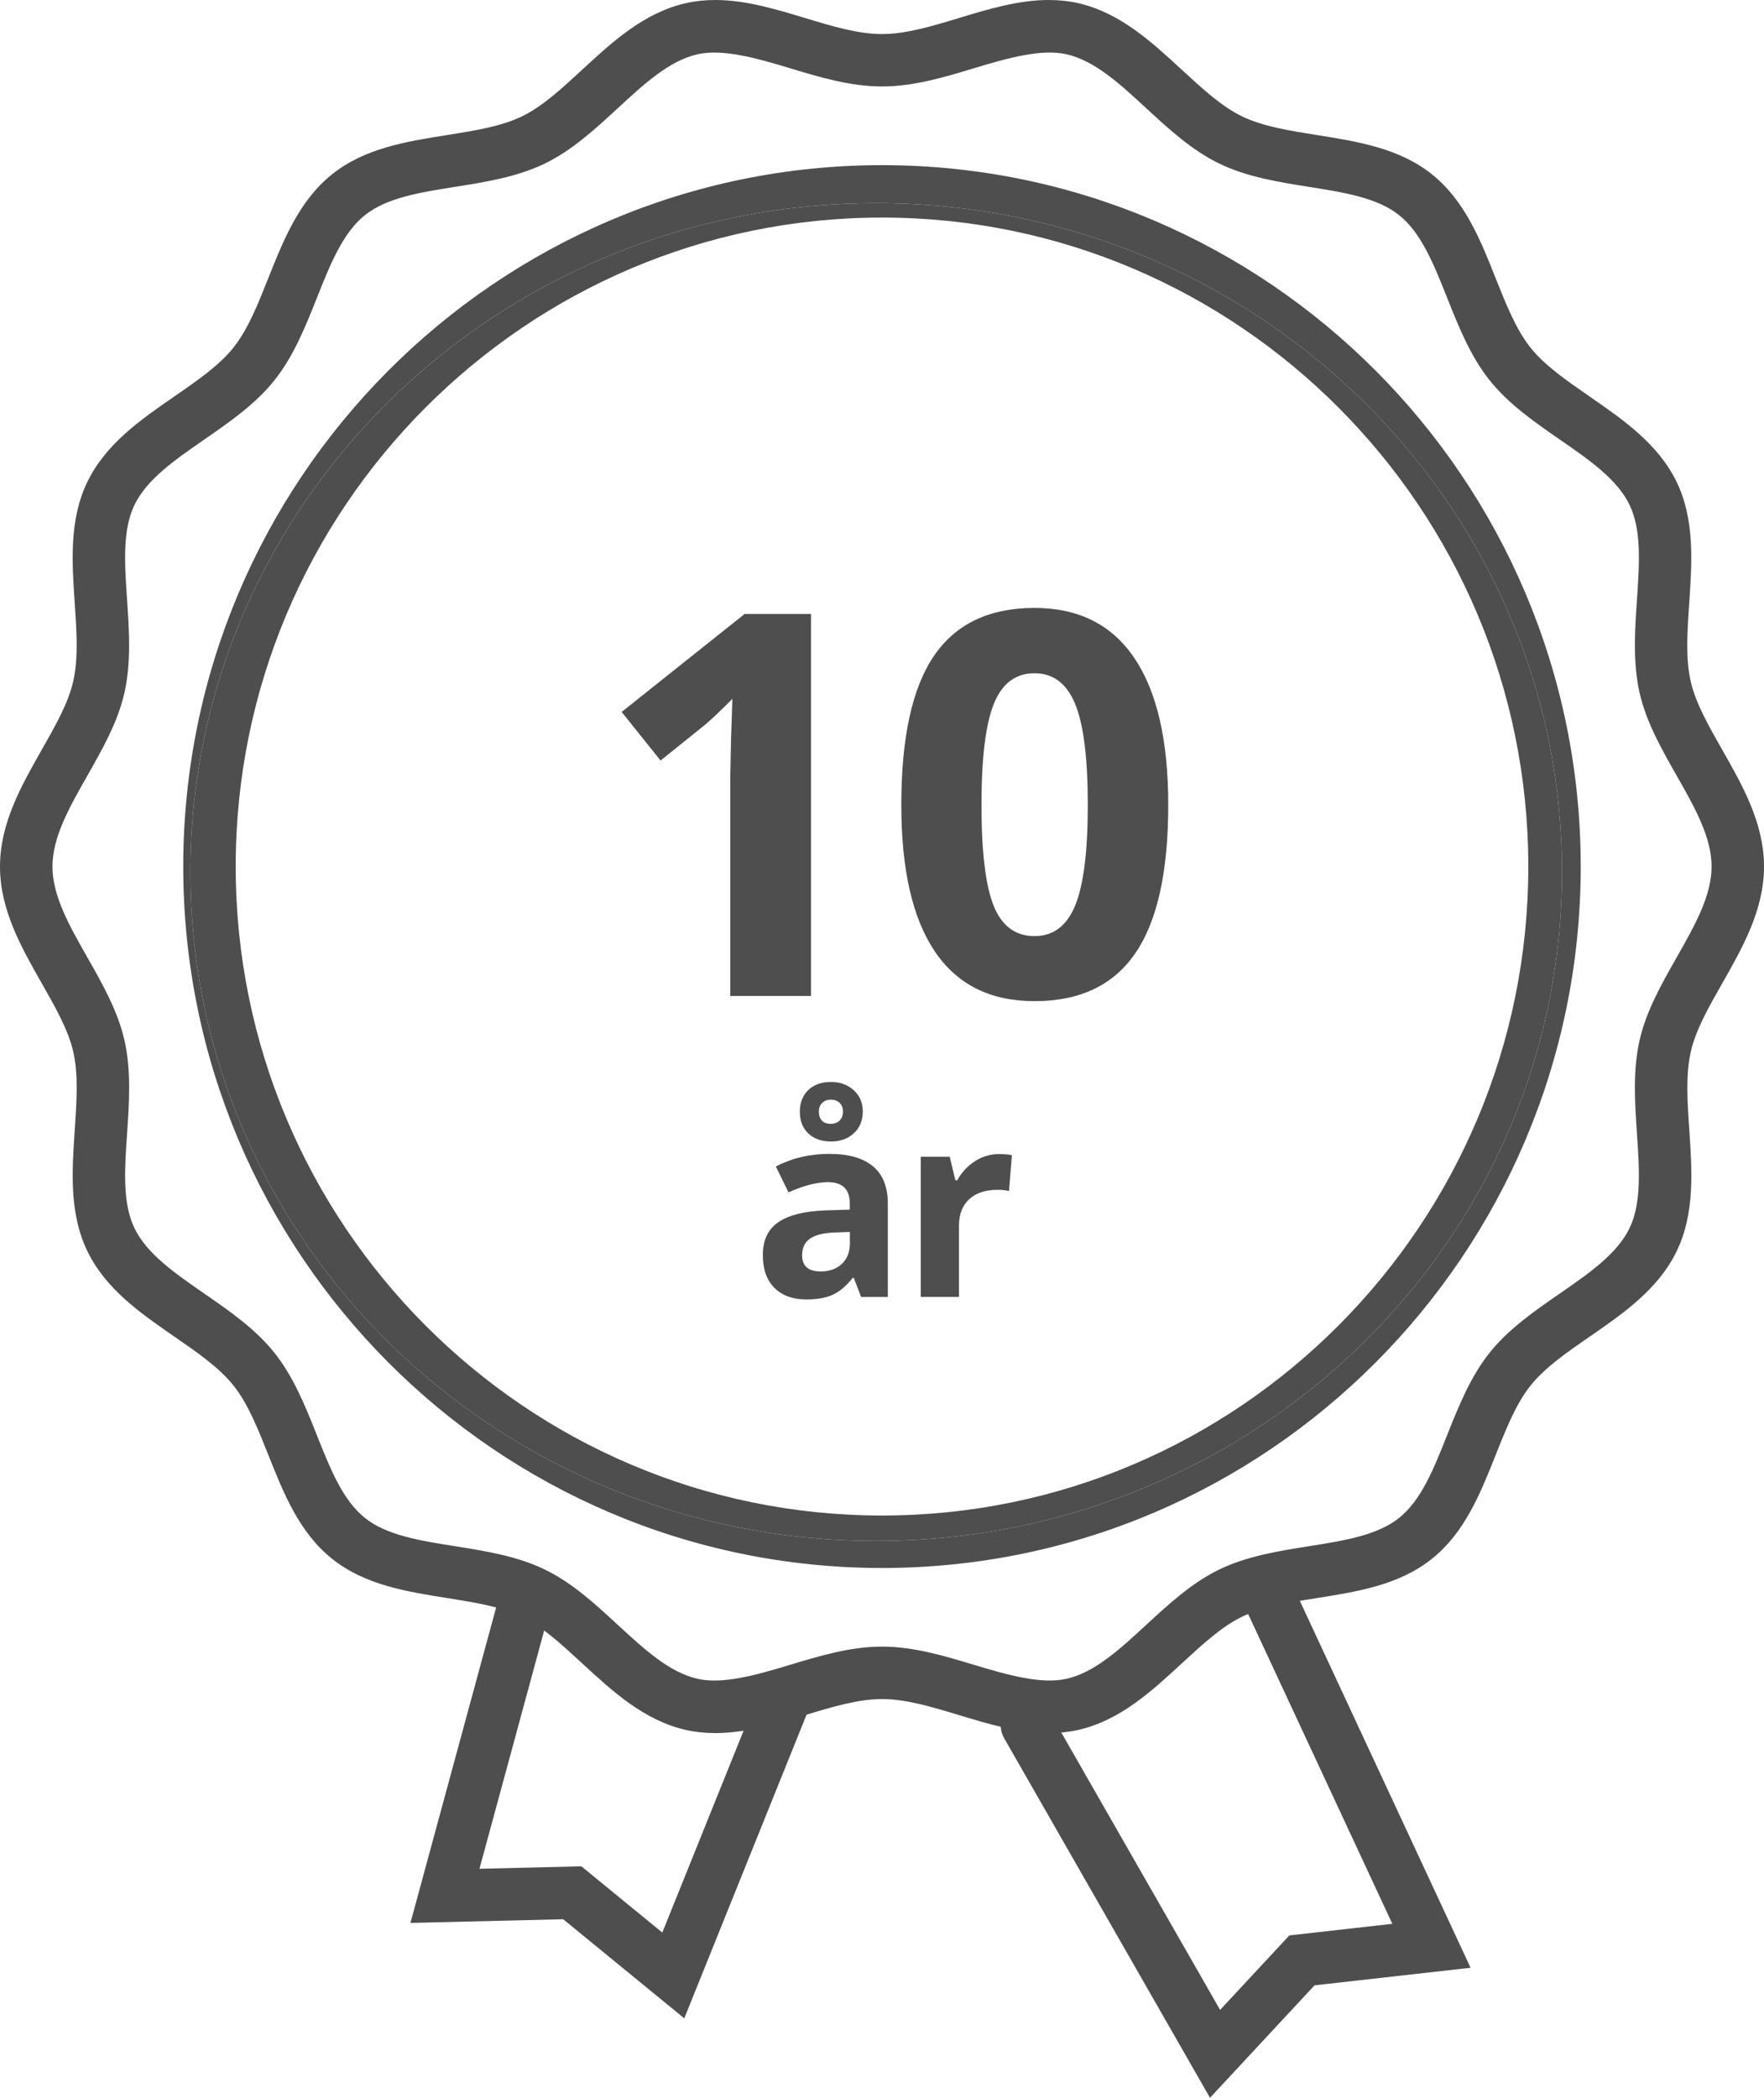 <?xml version="1.0" encoding="utf-8"?>
<!-- Generator: Adobe Illustrator 16.0.0, SVG Export Plug-In . SVG Version: 6.00 Build 0)  -->
<!DOCTYPE svg PUBLIC "-//W3C//DTD SVG 1.1//EN" "http://www.w3.org/Graphics/SVG/1.1/DTD/svg11.dtd">
<svg version="1.1" id="Layer_1" xmlns="http://www.w3.org/2000/svg" xmlns:xlink="http://www.w3.org/1999/xlink" x="0px" y="0px"
	 viewBox="0 0 72.792 86.527" enable-background="new 0 0 72.792 86.527" xml:space="preserve">
<g>
	<g>
		<path fill="#4E4E4E" d="M36.396,6.812c-15.898,0-28.834,12.978-28.834,28.931c0,15.952,12.936,28.931,28.834,28.931
			c15.898,0,28.833-12.979,28.833-28.931C65.229,19.79,52.293,6.812,36.396,6.812z M36.155,63.556
			c-15.629,0-28.298-12.353-28.298-27.589c0-15.237,12.669-27.588,28.298-27.588S64.454,20.73,64.454,35.967
			C64.454,51.204,51.784,63.556,36.155,63.556z"/>
		<path fill="#4E4E4E" d="M36.155,8.379c-15.629,0-28.298,12.352-28.298,27.588c0,15.236,12.669,27.589,28.298,27.589
			s28.299-12.353,28.299-27.589C64.454,20.73,51.784,8.379,36.155,8.379z M36.396,62.51c-14.706,0-26.67-12.009-26.67-26.768
			c0-14.759,11.964-26.768,26.67-26.768c14.707,0,26.67,12.009,26.67,26.768C63.066,50.501,51.102,62.51,36.396,62.51z"/>
	</g>
	<g>
		<path fill="#4E4E4E" d="M71.068,40.561c0.847-1.491,1.724-3.032,1.724-4.818c0-1.788-0.877-3.329-1.725-4.819
			c-0.564-0.991-1.097-1.926-1.3-2.823c-0.216-0.952-0.14-2.058-0.06-3.229c0.113-1.685,0.231-3.426-0.512-4.978
			c-0.761-1.579-2.207-2.578-3.605-3.544c-0.949-0.656-1.848-1.276-2.436-2.015c-0.594-0.748-1-1.768-1.431-2.85
			C61.098,9.91,60.45,8.28,59.092,7.192c-1.352-1.083-3.076-1.356-4.744-1.621c-1.15-0.183-2.235-0.355-3.1-0.773
			c-0.837-0.406-1.633-1.14-2.477-1.917c-1.256-1.159-2.554-2.356-4.276-2.75C44.112,0.044,43.702,0,43.278,0
			c-1.251,0-2.494,0.376-3.695,0.74c-1.131,0.342-2.199,0.665-3.187,0.665S34.34,1.082,33.209,0.74C32.007,0.376,30.764,0,29.513,0
			c-0.424,0-0.834,0.044-1.219,0.132c-1.722,0.393-3.02,1.59-4.276,2.749c-0.843,0.777-1.638,1.512-2.476,1.917
			c-0.864,0.418-1.949,0.59-3.098,0.773c-1.668,0.264-3.393,0.538-4.744,1.62c-1.358,1.087-2.006,2.717-2.633,4.293
			c-0.43,1.081-0.836,2.102-1.43,2.848c-0.588,0.739-1.485,1.359-2.436,2.015c-1.398,0.966-2.845,1.965-3.604,3.546
			c-0.745,1.55-0.627,3.291-0.514,4.977c0.08,1.172,0.156,2.278-0.061,3.23c-0.203,0.897-0.735,1.833-1.299,2.824
			C0.877,32.415,0,33.956,0,35.743s0.877,3.328,1.725,4.819c0.564,0.99,1.096,1.925,1.299,2.822c0.216,0.952,0.14,2.058,0.06,3.229
			c-0.114,1.685-0.231,3.426,0.513,4.976c0.76,1.582,2.206,2.58,3.605,3.546c0.951,0.657,1.847,1.276,2.435,2.015
			c0.594,0.747,1,1.768,1.431,2.85c0.626,1.575,1.275,3.206,2.632,4.293c1.351,1.082,3.076,1.355,4.745,1.62
			c1.149,0.183,2.234,0.355,3.098,0.773c0.836,0.405,1.633,1.14,2.476,1.917c1.256,1.158,2.554,2.356,4.277,2.75
			c0.384,0.087,0.793,0.131,1.217,0.131c1.251,0,2.494-0.375,3.697-0.738c1.13-0.343,2.199-0.666,3.187-0.666
			s2.056,0.323,3.187,0.665c1.202,0.364,2.445,0.739,3.696,0.739c0.425,0,0.834-0.044,1.218-0.131
			c1.723-0.394,3.02-1.591,4.275-2.75c0.844-0.777,1.64-1.512,2.477-1.917c0.864-0.418,1.948-0.59,3.098-0.772
			c1.668-0.264,3.394-0.538,4.744-1.621c1.357-1.086,2.006-2.717,2.633-4.293c0.43-1.081,0.838-2.103,1.431-2.848
			c0.589-0.739,1.485-1.359,2.435-2.015c1.399-0.966,2.847-1.966,3.605-3.546c0.745-1.551,0.627-3.293,0.514-4.977
			c-0.08-1.172-0.156-2.278,0.061-3.23C69.971,42.486,70.503,41.551,71.068,40.561z M69.187,39.491
			c-0.616,1.084-1.255,2.205-1.529,3.416c-0.284,1.26-0.195,2.579-0.109,3.854c0.101,1.469,0.194,2.856-0.304,3.893
			c-0.512,1.063-1.666,1.861-2.885,2.703c-1.038,0.717-2.111,1.459-2.898,2.447c-0.793,0.996-1.277,2.216-1.748,3.395
			c-0.547,1.377-1.064,2.676-1.975,3.406c-0.904,0.725-2.277,0.941-3.732,1.172c-1.253,0.199-2.549,0.404-3.7,0.963
			c-1.126,0.545-2.078,1.424-3.001,2.274c-1.095,1.011-2.129,1.965-3.29,2.229c-1.03,0.236-2.392-0.141-3.808-0.569
			c-1.23-0.372-2.504-0.757-3.812-0.757s-2.582,0.385-3.813,0.757c-1.416,0.429-2.774,0.806-3.806,0.569
			c-1.162-0.265-2.196-1.221-3.292-2.23c-0.921-0.851-1.874-1.729-3-2.273c-1.151-0.559-2.449-0.764-3.702-0.963
			c-1.454-0.23-2.828-0.447-3.73-1.172c-0.912-0.73-1.428-2.029-1.976-3.406c-0.469-1.179-0.955-2.398-1.748-3.395
			c-0.787-0.99-1.86-1.73-2.898-2.447c-1.22-0.844-2.373-1.64-2.884-2.704c-0.498-1.035-0.404-2.423-0.303-3.892
			c0.086-1.275,0.177-2.594-0.108-3.854c-0.275-1.21-0.913-2.331-1.53-3.416c-0.741-1.303-1.441-2.534-1.441-3.749
			c0-1.215,0.7-2.446,1.441-3.749c0.616-1.084,1.254-2.206,1.529-3.416C5.418,27.317,5.329,26,5.243,24.724
			c-0.101-1.469-0.195-2.857,0.304-3.893c0.511-1.063,1.665-1.859,2.884-2.703c1.038-0.718,2.111-1.458,2.898-2.448
			c0.793-0.997,1.279-2.216,1.749-3.396c0.546-1.375,1.064-2.675,1.975-3.406c0.904-0.724,2.277-0.941,3.73-1.172
			c1.253-0.198,2.551-0.404,3.702-0.962c1.125-0.545,2.078-1.424,3.001-2.274c1.095-1.011,2.129-1.965,3.29-2.23
			c1.028-0.234,2.392,0.141,3.807,0.569c1.231,0.373,2.505,0.757,3.813,0.757s2.582-0.384,3.812-0.757
			c1.414-0.428,2.777-0.803,3.807-0.569c1.162,0.265,2.196,1.22,3.291,2.23c0.923,0.85,1.875,1.729,3.001,2.274
			c1.151,0.558,2.448,0.764,3.704,0.963c1.452,0.23,2.826,0.448,3.729,1.171c0.912,0.73,1.428,2.03,1.977,3.405
			c0.469,1.18,0.954,2.399,1.748,3.396c0.787,0.99,1.86,1.731,2.897,2.449c1.222,0.843,2.373,1.639,2.884,2.702
			c0.498,1.036,0.404,2.424,0.304,3.894c-0.087,1.274-0.177,2.592,0.108,3.853c0.275,1.21,0.913,2.331,1.53,3.415
			c0.741,1.303,1.441,2.535,1.441,3.75C70.628,36.958,69.928,38.188,69.187,39.491z"/>
	</g>
	<g>
		<path fill="#4E4E4E" d="M28.237,83.249l-4.997-4.087l-6.303,0.152l3.624-13.334c0.158-0.577,0.751-0.916,1.327-0.761
			c0.576,0.156,0.916,0.751,0.76,1.327l-2.863,10.535l4.205-0.102l3.34,2.732l3.931-9.757c0.224-0.556,0.855-0.822,1.408-0.6
			c0.553,0.224,0.822,0.854,0.599,1.407L28.237,83.249z"/>
	</g>
	<g>
		<path fill="#4E4E4E" d="M49.931,86.527l-8.493-14.829c-0.297-0.519-0.117-1.18,0.401-1.477c0.521-0.298,1.179-0.116,1.476,0.401
			l7.033,12.279l2.858-3.072l4.249-0.478l-6.14-13.187c-0.252-0.542-0.019-1.185,0.524-1.438c0.545-0.253,1.185-0.016,1.436,0.524
			l7.409,15.913l-6.44,0.725L49.931,86.527z"/>
	</g>
	<g>
		<path fill="#4E4E4E" d="M33.466,41.079h-3.33v-9.117l0.032-1.498l0.054-1.638c-0.553,0.553-0.938,0.916-1.153,1.088l-1.811,1.455
			l-1.605-2.004l5.076-4.042h2.737V41.079z"/>
		<path fill="#4E4E4E" d="M48.208,33.201c0,2.752-0.451,4.789-1.354,6.11c-0.901,1.322-2.289,1.983-4.164,1.983
			c-1.818,0-3.189-0.682-4.112-2.047s-1.385-3.38-1.385-6.046c0-2.78,0.449-4.83,1.347-6.148c0.898-1.318,2.281-1.978,4.15-1.978
			c1.816,0,3.191,0.69,4.121,2.069C47.742,28.524,48.208,30.543,48.208,33.201z M40.501,33.201c0,1.933,0.167,3.317,0.501,4.154
			c0.334,0.837,0.896,1.256,1.688,1.256c0.775,0,1.336-0.424,1.681-1.272c0.345-0.848,0.517-2.227,0.517-4.138
			c0-1.933-0.174-3.321-0.521-4.165c-0.35-0.844-0.908-1.267-1.676-1.267c-0.783,0-1.344,0.422-1.682,1.267
			S40.501,31.269,40.501,33.201z"/>
	</g>
	<g>
		<path fill="#4E4E4E" d="M35.535,53.494l-0.305-0.787h-0.042c-0.266,0.335-0.539,0.566-0.82,0.696
			c-0.281,0.129-0.647,0.194-1.099,0.194c-0.556,0-0.993-0.159-1.312-0.477c-0.319-0.316-0.479-0.77-0.479-1.355
			c0-0.613,0.215-1.066,0.644-1.357s1.077-0.453,1.942-0.484l1.003-0.031v-0.253c0-0.586-0.3-0.88-0.9-0.88
			c-0.462,0-1.005,0.141-1.629,0.42l-0.522-1.066c0.666-0.348,1.403-0.521,2.214-0.521c0.776,0,1.371,0.168,1.785,0.506
			c0.414,0.339,0.621,0.853,0.621,1.542v3.854H35.535z M35.603,45.842c0,0.372-0.123,0.673-0.368,0.9
			c-0.245,0.228-0.56,0.341-0.946,0.341s-0.697-0.109-0.931-0.33c-0.235-0.221-0.352-0.521-0.352-0.9
			c0-0.373,0.117-0.67,0.349-0.893c0.233-0.223,0.544-0.333,0.934-0.333c0.379,0,0.693,0.114,0.941,0.341
			C35.478,45.196,35.603,45.488,35.603,45.842z M35.069,50.814l-0.61,0.021c-0.458,0.014-0.8,0.097-1.024,0.248
			c-0.225,0.151-0.336,0.383-0.336,0.693c0,0.444,0.255,0.667,0.766,0.667c0.366,0,0.658-0.105,0.877-0.315
			c0.219-0.21,0.328-0.489,0.328-0.838V50.814z M34.785,45.853c0-0.155-0.047-0.277-0.14-0.365
			c-0.093-0.088-0.212-0.132-0.357-0.132c-0.145,0-0.264,0.044-0.357,0.132c-0.093,0.088-0.14,0.21-0.14,0.365
			c0,0.154,0.041,0.277,0.124,0.367c0.083,0.09,0.207,0.135,0.373,0.135c0.145,0,0.264-0.045,0.357-0.135
			C34.738,46.13,34.785,46.007,34.785,45.853z"/>
		<path fill="#4E4E4E" d="M41.224,47.601c0.214,0,0.392,0.016,0.532,0.047l-0.119,1.479c-0.127-0.034-0.282-0.052-0.465-0.052
			c-0.504,0-0.896,0.129-1.177,0.388c-0.281,0.259-0.422,0.62-0.422,1.087v2.943h-1.578V47.71h1.195l0.233,0.972h0.077
			c0.179-0.323,0.421-0.585,0.727-0.784C40.534,47.701,40.866,47.601,41.224,47.601z"/>
	</g>
</g>
</svg>

